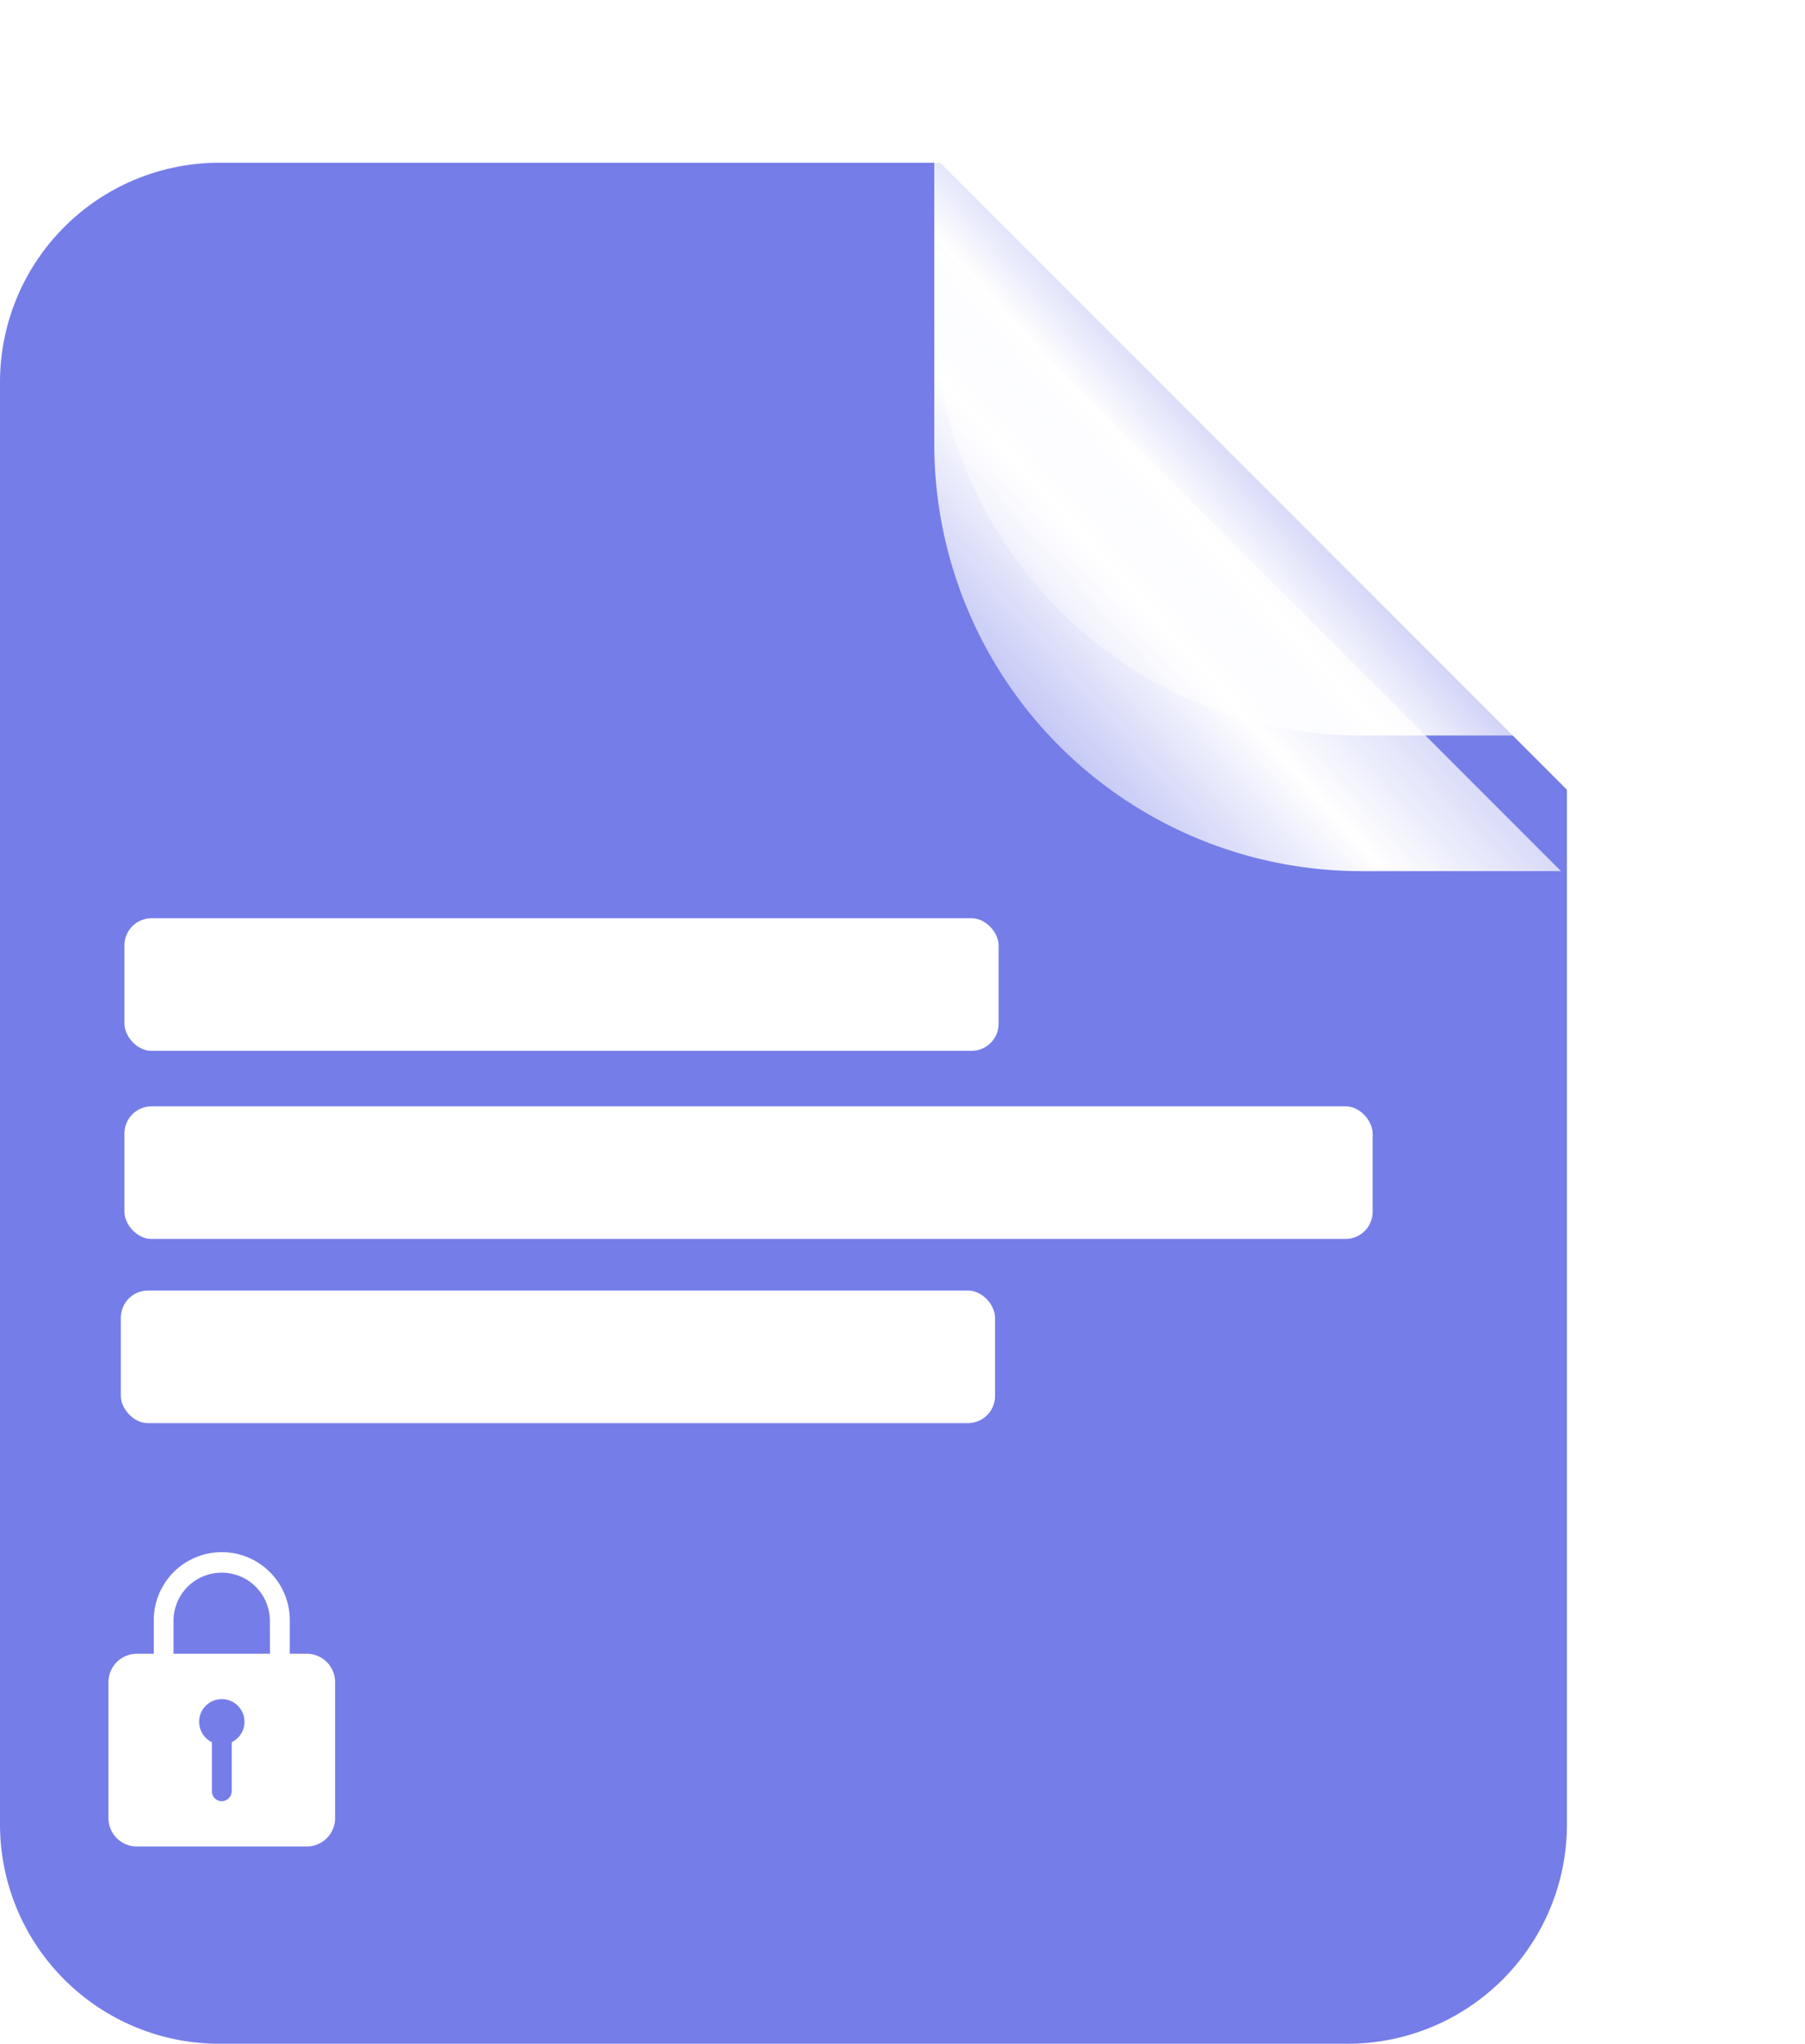 <svg xmlns="http://www.w3.org/2000/svg" xmlns:xlink="http://www.w3.org/1999/xlink" width="66.572" height="75.351" viewBox="0 0 66.572 75.351">
  <defs>
    <linearGradient id="linear-gradient" x1="0.5" y1="1" x2="0.5" gradientUnits="objectBoundingBox">
      <stop offset="0" stop-color="#757de8"/>
      <stop offset="1" stop-color="#757de8"/>
    </linearGradient>
    <linearGradient id="linear-gradient-2" x1="0.105" y1="0.856" x2="0.701" y2="0.319" gradientUnits="objectBoundingBox">
      <stop offset="0" stop-color="#fff" stop-opacity="0.4"/>
      <stop offset="0.45" stop-color="#fff"/>
      <stop offset="1" stop-color="#fff" stop-opacity="0.4"/>
    </linearGradient>
    <filter id="Path_3708" x="25.456" y="0" width="41.117" height="41.117" filterUnits="userSpaceOnUse">
      <feOffset dy="3" input="SourceAlpha"/>
      <feGaussianBlur stdDeviation="3" result="blur"/>
      <feFlood flood-opacity="0.09"/>
      <feComposite operator="in" in2="blur"/>
      <feComposite in="SourceGraphic"/>
    </filter>
    <linearGradient id="linear-gradient-3" x1="0.105" y1="0.856" x2="0.701" y2="0.319" gradientUnits="objectBoundingBox">
      <stop offset="0" stop-color="#fff" stop-opacity="0"/>
      <stop offset="0.45" stop-color="#fff"/>
      <stop offset="1" stop-color="#fff" stop-opacity="0"/>
    </linearGradient>
    <filter id="Path_3709" x="31.456" y="1" width="29.117" height="29.117" filterUnits="userSpaceOnUse">
      <feOffset dy="-2" input="SourceAlpha"/>
      <feGaussianBlur stdDeviation="1" result="blur-2"/>
      <feFlood flood-opacity="0.161"/>
      <feComposite operator="in" in2="blur-2"/>
      <feComposite in="SourceGraphic"/>
    </filter>
  </defs>
  <g id="Asset_1" data-name="Asset 1" transform="translate(-13.879 -2)">
    <g id="Layer_2" data-name="Layer 2" transform="translate(6.867 8)">
      <g id="Layer_10" data-name="Layer 10">
        <path id="Path_3707" data-name="Path 3707" d="M76.792,31.117V69.26A8.091,8.091,0,0,1,68.7,77.351H27.091A8.091,8.091,0,0,1,19,69.26V16.091A8.091,8.091,0,0,1,27.091,8H53.675Z" transform="translate(-11.988 -8)" fill="url(#linear-gradient)"/>
        <g id="Path-2" transform="translate(41.468)">
          <g transform="matrix(1, 0, 0, 1, -34.46, -6)" filter="url(#Path_3708)">
            <path id="Path_3708-2" data-name="Path 3708" d="M101.737,31.117H94.322a15.748,15.748,0,0,1-15.7-15.7V8Z" transform="translate(-44.16 -2)" fill="url(#linear-gradient-2)"/>
          </g>
        </g>
        <g id="Path-2-2" data-name="Path-2" transform="translate(41.468)">
          <g transform="matrix(1, 0, 0, 1, -34.46, -6)" filter="url(#Path_3709)">
            <path id="Path_3709-2" data-name="Path 3709" d="M101.737,31.117H94.322a15.748,15.748,0,0,1-15.7-15.7V8Z" transform="translate(-44.16 -2)" fill="url(#linear-gradient-3)"/>
          </g>
        </g>
        <rect id="Rectangle_1698" data-name="Rectangle 1698" width="46.037" height="4.889" rx="1" transform="translate(11.601 34.789)" fill="#fff"/>
        <rect id="Rectangle_1699" data-name="Rectangle 1699" width="32.242" height="4.889" rx="1" transform="translate(11.469 41.58)" fill="#fff"/>
        <rect id="Rectangle_1700" data-name="Rectangle 1700" width="32.242" height="4.889" rx="1" transform="translate(11.601 27.854)" fill="#fff"/>
        <path id="_ionicons_svg_ios-lock_3_" data-name="_ionicons_svg_ios-lock (3)" d="M103.315,51.754h-.627v-1.22a2.508,2.508,0,1,0-5.016-.034v1.254h-.627A1.048,1.048,0,0,0,96,52.8v5.016a1.048,1.048,0,0,0,1.045,1.045h6.27a1.048,1.048,0,0,0,1.045-1.045V52.8A1.048,1.048,0,0,0,103.315,51.754Zm-2.769,3.261v1.8a.375.375,0,0,1-.347.376.366.366,0,0,1-.384-.366V55.015a.836.836,0,1,1,.732,0Zm1.411-3.261H98.4V50.5a1.777,1.777,0,0,1,3.553,0Z" transform="translate(-84.988 3.217)" fill="#fff"/>
      </g>
    </g>
  </g>
</svg>
